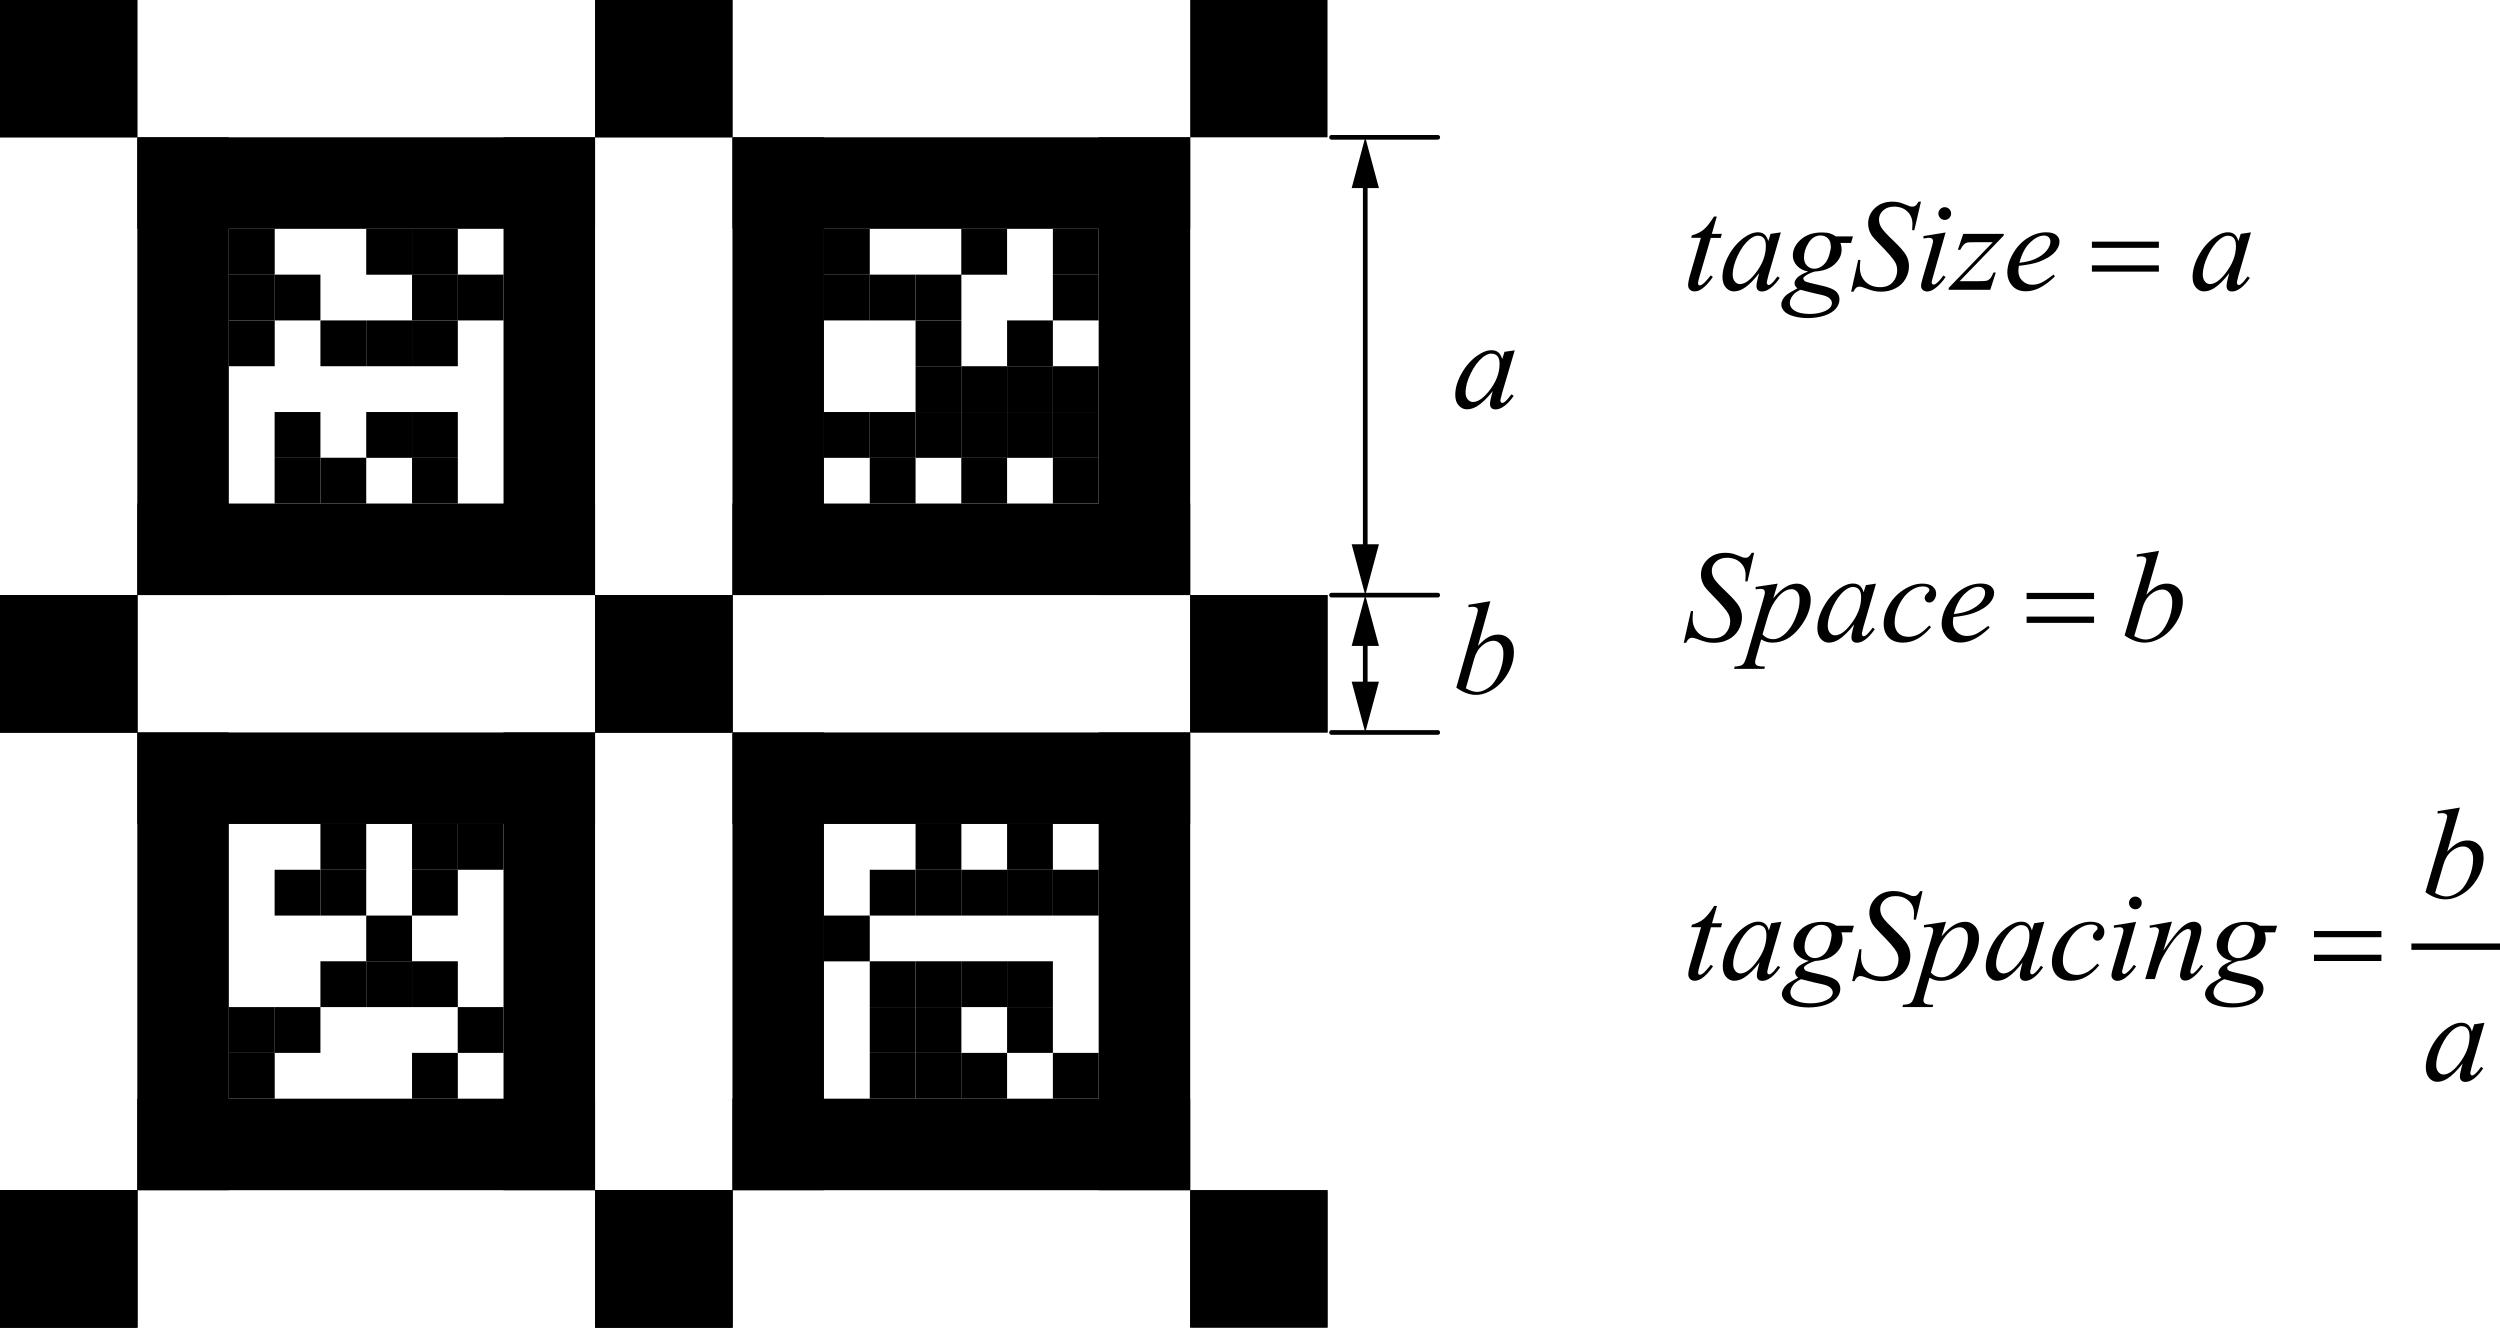 <?xml version="1.0" encoding="UTF-8"?>
<svg id="_图层_2" data-name="图层 2" xmlns="http://www.w3.org/2000/svg" viewBox="0 0 266.91 141.73">
  <defs>
    <style>
      .cls-1 {
        stroke-linecap: round;
        stroke-linejoin: round;
        stroke-width: .5px;
      }

      .cls-1, .cls-2 {
        fill: none;
        stroke: #000;
      }

      .cls-2 {
        stroke-linecap: square;
        stroke-miterlimit: 10;
        stroke-width: .68px;
      }
    </style>
  </defs>
  <g id="_图层_1-2" data-name="图层 1">
    <g>
      <g>
        <path d="m161.72,37.4l-1.36,4.6-.15.62c-.02.06-.02.11-.02.15,0,.07.02.14.07.19.04.04.08.06.14.06.06,0,.14-.04.24-.11.18-.13.42-.4.73-.81l.24.16c-.32.47-.65.83-.99,1.08s-.65.37-.94.37c-.2,0-.35-.05-.45-.15-.1-.1-.15-.24-.15-.42,0-.22.05-.51.15-.88l.15-.51c-.61.77-1.17,1.31-1.68,1.62-.37.22-.73.33-1.08.33s-.63-.14-.88-.41c-.25-.27-.37-.65-.37-1.13,0-.72.22-1.48.67-2.28.45-.8,1.01-1.44,1.69-1.92.54-.38,1.04-.57,1.51-.57.29,0,.52.07.71.22.19.15.33.38.43.72l.25-.77,1.11-.16Zm-2.48.35c-.3,0-.62.14-.95.41-.47.38-.9.95-1.27,1.71-.37.75-.55,1.44-.55,2.05,0,.31.08.55.24.73s.34.27.54.27c.51,0,1.06-.36,1.66-1.09.8-.97,1.19-1.96,1.19-2.98,0-.38-.08-.66-.23-.83-.15-.17-.36-.26-.63-.26Z"/>
        <path d="m159.12,64.17l-1.33,4.79c.43-.46.81-.78,1.14-.95.32-.17.66-.26,1.01-.26.5,0,.9.17,1.22.51.32.34.47.79.47,1.37,0,.74-.21,1.49-.62,2.22-.42.74-.94,1.31-1.57,1.72-.63.41-1.25.62-1.86.62-.68,0-1.38-.26-2.1-.78l2.06-7.26c.16-.56.24-.89.24-.98,0-.12-.04-.21-.11-.27-.1-.08-.26-.12-.46-.12-.1,0-.24.02-.43.05v-.26l2.35-.39Zm-2.62,9.32c.45.25.85.38,1.19.38.4,0,.81-.15,1.24-.45.43-.3.8-.8,1.11-1.51.31-.71.47-1.42.47-2.14,0-.43-.1-.76-.31-1-.21-.24-.45-.36-.73-.36-.42,0-.83.17-1.23.52-.4.34-.69.82-.86,1.44l-.88,3.12Z"/>
        <g>
          <g>
            <path d="m183.29,23.13l-.53,1.84h1.07l-.12.43h-1.06l-1.17,4c-.13.43-.19.71-.19.83,0,.08.02.14.05.18.04.04.08.06.13.06.11,0,.26-.08.45-.24.11-.09.35-.37.73-.83l.22.17c-.42.61-.81,1.03-1.19,1.28-.25.17-.51.26-.77.26-.2,0-.36-.06-.49-.19-.13-.12-.19-.28-.19-.48,0-.24.07-.62.22-1.12l1.14-3.93h-1.03l.07-.26c.5-.14.92-.34,1.25-.61.33-.27.7-.74,1.11-1.4h.3Z"/>
            <path d="m190.13,24.81l-1.33,4.6-.15.62c-.01.06-.02.11-.02.15,0,.07.02.14.07.19.04.04.08.06.14.06.06,0,.14-.04.23-.11.18-.13.41-.4.71-.81l.23.16c-.31.47-.64.83-.97,1.08-.33.25-.64.37-.92.37-.2,0-.34-.05-.44-.15-.1-.1-.15-.24-.15-.42,0-.22.05-.51.15-.88l.14-.51c-.6.77-1.14,1.31-1.64,1.62-.36.22-.71.33-1.06.33s-.62-.14-.86-.41c-.24-.27-.36-.65-.36-1.13,0-.72.22-1.48.65-2.28.43-.8.99-1.44,1.65-1.92.52-.38,1.02-.57,1.48-.57.28,0,.51.07.69.22.18.15.32.38.42.72l.24-.77,1.08-.16Zm-2.43.35c-.29,0-.6.14-.93.41-.46.38-.88.95-1.24,1.71-.36.75-.54,1.44-.54,2.05,0,.31.08.55.23.73s.33.27.53.27c.5,0,1.03-.36,1.62-1.09.78-.97,1.16-1.96,1.16-2.98,0-.38-.07-.66-.22-.83-.15-.17-.35-.26-.61-.26Z"/>
            <path d="m197.83,25.23l-.2.71h-1.14c.09.24.13.47.13.69,0,.6-.25,1.13-.76,1.59-.51.47-1.22.72-2.11.77-.48.14-.84.32-1.08.52-.09.07-.14.15-.14.22,0,.09.04.17.12.25.08.08.29.15.62.23l1.32.31c.73.17,1.21.38,1.45.61.23.24.35.51.35.83,0,.37-.14.71-.41,1.02-.28.31-.68.55-1.21.72s-1.11.26-1.75.26c-.56,0-1.08-.07-1.54-.2-.46-.13-.79-.31-1-.54-.2-.23-.3-.46-.3-.7,0-.19.06-.4.19-.61.13-.21.29-.38.49-.52.12-.09.47-.29,1.04-.61-.21-.16-.31-.34-.31-.54,0-.18.09-.37.28-.58.18-.2.57-.43,1.17-.67-.5-.09-.9-.3-1.19-.62-.29-.32-.44-.68-.44-1.07,0-.64.28-1.22.85-1.72.57-.51,1.32-.76,2.26-.76.34,0,.62.03.84.1s.43.17.63.32h1.84Zm-5.63,5.72c-.37.17-.65.38-.83.64-.19.26-.28.52-.28.77,0,.3.14.54.41.74.39.28.96.42,1.72.42.65,0,1.2-.11,1.67-.33.46-.22.69-.5.69-.85,0-.18-.09-.34-.26-.5s-.5-.29-.99-.39c-.27-.05-.97-.22-2.12-.51Zm3.26-4.65c0-.36-.1-.65-.3-.85s-.47-.31-.79-.31c-.51,0-.94.26-1.27.77s-.5,1.05-.5,1.6c0,.35.11.63.32.85.21.22.47.33.78.33.24,0,.47-.07.7-.2s.41-.31.57-.54c.15-.23.28-.52.37-.88.09-.36.14-.61.14-.77Z"/>
            <path d="m197.63,31.16l.76-3.41h.23c-.03.33-.05.6-.05.82,0,.62.2,1.12.6,1.51.4.39.92.58,1.56.58.59,0,1.05-.18,1.36-.55.31-.36.46-.78.46-1.26,0-.31-.07-.59-.21-.84-.21-.38-.78-1.04-1.71-1.98-.45-.45-.74-.79-.87-1.01-.21-.37-.31-.75-.31-1.15,0-.64.24-1.19.72-1.65.48-.46,1.1-.69,1.85-.69.25,0,.5.02.72.07.14.03.4.12.77.27.26.1.41.16.44.17.06.01.13.02.21.02.13,0,.25-.03.34-.1.1-.07.21-.21.33-.43h.26l-.71,3.05h-.23c.02-.27.03-.49.03-.66,0-.55-.18-.99-.54-1.34s-.84-.52-1.44-.52c-.47,0-.86.14-1.15.41-.3.28-.44.59-.44.96,0,.32.09.62.28.91.19.29.62.76,1.3,1.4.68.65,1.12,1.16,1.32,1.52s.3.75.3,1.16c0,.46-.12.92-.37,1.35-.25.44-.6.77-1.07,1.01-.46.24-.97.36-1.52.36-.27,0-.53-.02-.76-.07s-.61-.17-1.13-.37c-.18-.07-.33-.1-.44-.1-.27,0-.48.18-.63.54h-.26Z"/>
            <path d="m207.72,24.81l-1.35,4.75c-.09.32-.14.51-.14.58,0,.07.02.13.07.18.04.04.09.07.15.07.07,0,.15-.04.25-.11.26-.2.52-.49.78-.87l.24.16c-.31.47-.67.87-1.09,1.19-.31.24-.6.36-.89.36-.19,0-.34-.06-.46-.17-.12-.11-.18-.25-.18-.42s.06-.45.17-.83l.89-3.04c.15-.5.22-.81.22-.94,0-.1-.04-.18-.11-.24s-.17-.09-.29-.09c-.1,0-.31.02-.62.07v-.26l2.35-.38Zm-.09-2.69c.19,0,.35.07.48.2.13.13.2.29.2.48s-.07.34-.2.48c-.13.13-.29.2-.48.2s-.35-.07-.48-.2-.2-.29-.2-.48.07-.35.2-.48c.13-.13.29-.2.48-.2Z"/>
            <path d="m209.6,24.97h4.33v.17l-4.71,4.88h2c.47,0,.77-.02.9-.05.13-.04.24-.11.35-.23.11-.12.23-.33.36-.64h.25l-.59,1.84h-4.44v-.2l4.71-4.88h-1.96c-.41,0-.66.01-.75.03-.13.03-.25.1-.38.21-.12.12-.25.31-.38.57h-.26l.58-1.72Z"/>
            <path d="m215.54,28.39c-.03.23-.05.41-.05.56,0,.4.14.75.43,1.03.29.28.63.42,1.04.42.33,0,.64-.07.94-.2.3-.13.75-.43,1.35-.89l.14.2c-1.08,1.06-2.1,1.59-3.08,1.59-.66,0-1.16-.21-1.5-.62s-.5-.88-.5-1.38c0-.67.21-1.36.63-2.07.42-.71.94-1.25,1.57-1.64.63-.39,1.28-.59,1.95-.59.48,0,.84.1,1.07.29.23.19.35.43.35.69,0,.38-.15.73-.45,1.08-.4.45-.98.81-1.74,1.09-.51.19-1.22.33-2.15.43Zm.05-.33c.67-.08,1.22-.21,1.64-.39.56-.25.98-.55,1.26-.89.28-.35.42-.67.42-.99,0-.19-.06-.34-.18-.46-.12-.12-.29-.18-.51-.18-.46,0-.96.25-1.47.74-.52.49-.9,1.22-1.15,2.17Z"/>
            <path d="m240.32,24.81l-1.33,4.6-.15.62c-.01.06-.02.11-.02.15,0,.07.02.14.07.19.04.04.08.06.14.06.06,0,.14-.04.23-.11.18-.13.41-.4.71-.81l.23.16c-.31.47-.64.83-.97,1.08-.33.25-.64.37-.92.37-.2,0-.34-.05-.44-.15-.1-.1-.15-.24-.15-.42,0-.22.05-.51.15-.88l.14-.51c-.59.77-1.14,1.31-1.64,1.62-.36.22-.71.33-1.06.33s-.62-.14-.86-.41c-.24-.27-.36-.65-.36-1.13,0-.72.22-1.48.65-2.28.43-.8.98-1.44,1.65-1.92.52-.38,1.01-.57,1.48-.57.28,0,.51.07.69.22.18.15.32.38.42.72l.25-.77,1.08-.16Zm-2.43.35c-.29,0-.6.14-.93.41-.46.38-.88.95-1.24,1.71-.36.75-.54,1.44-.54,2.05,0,.31.08.55.23.73s.33.27.53.27c.49,0,1.03-.36,1.61-1.09.78-.97,1.17-1.96,1.17-2.98,0-.38-.08-.66-.22-.83-.15-.17-.35-.26-.61-.26Z"/>
          </g>
          <path d="m223.34,25.8h7.15v.66h-7.15v-.66Zm0,2.53h7.15v.67h-7.15v-.67Z"/>
        </g>
        <g>
          <g>
            <path d="m179.76,68.65l.77-3.41h.23c-.03.33-.05.6-.05.82,0,.62.2,1.12.6,1.51.4.39.92.58,1.57.58.6,0,1.05-.18,1.37-.55.31-.36.47-.78.47-1.26,0-.31-.07-.59-.21-.84-.21-.38-.79-1.04-1.72-1.98-.45-.45-.74-.79-.87-1.01-.21-.37-.32-.75-.32-1.15,0-.64.24-1.19.73-1.65s1.11-.69,1.86-.69c.26,0,.5.02.73.07.14.03.4.12.77.27.26.1.41.16.44.17.06.01.13.02.21.02.13,0,.25-.03.34-.1s.21-.21.34-.43h.26l-.71,3.05h-.23c.02-.27.03-.49.03-.66,0-.55-.18-.99-.55-1.34-.37-.35-.85-.52-1.45-.52-.48,0-.86.14-1.16.41-.3.28-.45.59-.45.96,0,.32.09.62.28.91.19.29.63.76,1.31,1.4.68.65,1.13,1.16,1.33,1.52s.3.75.3,1.16c0,.46-.12.92-.37,1.35s-.61.77-1.07,1.01c-.47.24-.98.36-1.53.36-.27,0-.53-.02-.77-.07-.24-.05-.62-.17-1.14-.37-.18-.07-.33-.1-.45-.1-.27,0-.48.18-.63.54h-.26Z"/>
            <path d="m189.79,62.31l-.47,1.56c.5-.58.94-.98,1.33-1.21s.79-.35,1.2-.35.75.16,1.04.48.43.73.43,1.24c0,.99-.41,2.01-1.23,3.04-.82,1.03-1.77,1.54-2.86,1.54-.23,0-.43-.03-.61-.08-.18-.05-.37-.14-.59-.26l-.5,1.75c-.1.34-.15.57-.15.67s.03.18.08.25.14.12.26.16c.12.04.35.06.71.06l-.06.25h-3.23l.07-.25c.42-.02.71-.09.86-.22.15-.13.3-.48.47-1.05l1.73-5.94c.11-.38.16-.61.16-.7,0-.12-.04-.22-.11-.28-.07-.07-.18-.1-.33-.1-.13,0-.32.02-.55.05v-.26l2.35-.35Zm-1.6,5.43c.28.33.67.5,1.14.5.24,0,.48-.07.73-.2.25-.13.49-.33.72-.58s.45-.55.63-.89c.19-.34.35-.73.5-1.19.15-.46.22-.91.22-1.36,0-.36-.08-.64-.25-.83-.17-.19-.36-.29-.59-.29-.49,0-.98.28-1.46.84-.48.56-.83,1.22-1.06,1.97l-.6,2.03Z"/>
            <path d="m200.29,62.31l-1.34,4.6-.15.62c-.01.06-.02.11-.02.15,0,.07.02.14.07.19.04.04.08.06.14.06.06,0,.14-.04.23-.11.18-.13.42-.4.71-.81l.23.16c-.32.47-.64.83-.97,1.08s-.64.37-.93.37c-.2,0-.34-.05-.44-.15-.1-.1-.15-.24-.15-.42,0-.22.05-.51.15-.88l.14-.51c-.6.77-1.15,1.31-1.65,1.62-.36.22-.71.33-1.06.33s-.62-.14-.86-.41c-.24-.27-.36-.65-.36-1.13,0-.72.22-1.48.66-2.28.44-.8.99-1.44,1.66-1.92.53-.38,1.02-.57,1.49-.57.28,0,.51.07.7.22.19.15.33.38.42.72l.25-.77,1.09-.16Zm-2.44.35c-.29,0-.6.14-.93.41-.47.38-.88.95-1.24,1.71-.36.75-.54,1.44-.54,2.05,0,.31.08.55.23.73s.33.27.54.27c.5,0,1.04-.36,1.62-1.09.78-.97,1.17-1.96,1.17-2.98,0-.38-.08-.66-.23-.83-.15-.17-.36-.26-.62-.26Z"/>
            <path d="m206.15,66.97c-.48.57-.96.98-1.44,1.24-.48.26-1,.4-1.54.4-.65,0-1.16-.18-1.52-.54-.36-.36-.54-.85-.54-1.46,0-.69.2-1.37.59-2.04.39-.67.92-1.21,1.58-1.63.66-.42,1.31-.63,1.94-.63.5,0,.87.1,1.12.31s.37.46.37.76c0,.28-.09.52-.26.72-.13.15-.29.23-.47.23-.14,0-.26-.04-.35-.14-.09-.09-.14-.2-.14-.34,0-.09.02-.17.05-.24s.1-.16.21-.26c.11-.1.17-.18.2-.22.02-.04.03-.09.03-.14,0-.1-.04-.17-.13-.24-.13-.09-.32-.14-.56-.14-.45,0-.89.16-1.33.47-.44.31-.81.76-1.12,1.33-.38.7-.56,1.39-.56,2.09,0,.46.13.83.4,1.09.26.27.63.4,1.08.4.35,0,.7-.09,1.05-.26.34-.17.73-.49,1.16-.95l.2.18Z"/>
            <path d="m208.55,65.89c-.03.23-.05.41-.05.56,0,.4.14.75.43,1.03.29.28.64.42,1.05.42.33,0,.65-.07.95-.2.3-.13.75-.43,1.35-.89l.14.2c-1.08,1.06-2.12,1.59-3.1,1.59-.67,0-1.17-.21-1.51-.62-.34-.42-.51-.88-.51-1.38,0-.67.21-1.36.63-2.07.42-.71.95-1.25,1.58-1.64s1.29-.59,1.96-.59c.48,0,.84.1,1.08.29.23.19.35.43.35.69,0,.38-.15.73-.45,1.08-.4.45-.98.81-1.75,1.09-.51.19-1.23.33-2.16.43Zm.05-.33c.68-.08,1.23-.21,1.65-.39.56-.25.98-.55,1.27-.89.28-.35.42-.67.42-.99,0-.19-.06-.34-.18-.46-.12-.12-.29-.18-.52-.18-.47,0-.96.25-1.48.74-.52.49-.91,1.22-1.16,2.17Z"/>
            <path d="m230.51,58.8l-1.35,4.69c.44-.45.82-.76,1.15-.93.33-.17.67-.25,1.03-.25.5,0,.91.17,1.23.5.32.33.48.78.48,1.34,0,.73-.21,1.45-.63,2.17-.42.72-.95,1.28-1.58,1.69-.63.4-1.26.6-1.88.6-.69,0-1.4-.26-2.13-.77l2.08-7.1c.16-.55.24-.87.24-.96,0-.12-.04-.21-.11-.26-.11-.08-.26-.12-.47-.12-.1,0-.24.02-.44.05v-.26l2.37-.38Zm-2.65,9.11c.46.25.86.37,1.21.37.4,0,.82-.15,1.25-.44.43-.29.81-.78,1.12-1.47.32-.69.48-1.39.48-2.1,0-.42-.1-.74-.31-.98-.21-.24-.45-.35-.74-.35-.42,0-.84.17-1.25.51-.41.34-.7.81-.87,1.41l-.89,3.05Z"/>
          </g>
          <path d="m216.37,63.3h7.2v.66h-7.2v-.66Zm0,2.53h7.2v.67h-7.2v-.67Z"/>
        </g>
        <g>
          <line class="cls-2" x1="257.79" y1="101.07" x2="266.57" y2="101.07"/>
          <path d="m262.63,86.22l-1.35,4.69c.44-.45.82-.76,1.15-.93.33-.17.67-.25,1.02-.25.5,0,.91.17,1.23.5.32.33.48.78.48,1.34,0,.73-.21,1.45-.63,2.17-.42.72-.95,1.28-1.58,1.68s-1.26.6-1.88.6c-.69,0-1.4-.25-2.12-.77l2.08-7.1c.16-.55.24-.87.24-.96,0-.12-.04-.21-.11-.26-.11-.08-.26-.12-.47-.12-.1,0-.24.02-.44.05v-.26l2.37-.38Zm-2.65,9.12c.46.25.86.37,1.21.37.4,0,.82-.15,1.25-.44s.81-.78,1.12-1.47c.32-.69.48-1.39.48-2.1,0-.42-.1-.74-.31-.98-.21-.24-.45-.35-.74-.35-.42,0-.84.17-1.25.51s-.7.81-.87,1.41l-.89,3.05Z"/>
          <g>
            <path d="m183.31,96.73l-.53,1.84h1.08l-.12.43h-1.07l-1.18,4c-.13.43-.19.71-.19.83,0,.08.02.14.05.18.04.04.08.06.13.06.11,0,.27-.08.45-.24.11-.09.35-.37.73-.83l.23.17c-.42.61-.82,1.03-1.19,1.28-.26.17-.51.26-.77.26-.2,0-.37-.06-.49-.19-.13-.12-.19-.28-.19-.48,0-.24.07-.62.22-1.12l1.14-3.93h-1.04l.07-.26c.5-.14.92-.34,1.25-.61.33-.27.71-.74,1.12-1.4h.3Z"/>
            <path d="m190.19,98.41l-1.34,4.6-.15.62c-.01.06-.02.11-.02.15,0,.07.02.14.07.19.04.04.08.06.14.06.06,0,.14-.04.23-.11.18-.13.42-.4.71-.81l.23.16c-.32.47-.64.83-.97,1.08-.33.25-.64.37-.93.37-.2,0-.34-.05-.44-.15-.1-.1-.15-.24-.15-.42,0-.22.05-.51.15-.88l.14-.51c-.6.77-1.15,1.31-1.65,1.62-.36.22-.71.33-1.06.33s-.62-.14-.86-.41c-.24-.27-.36-.65-.36-1.13,0-.72.22-1.48.65-2.28.44-.8.99-1.44,1.66-1.92.53-.38,1.02-.57,1.49-.57.28,0,.51.07.7.22.19.14.33.38.42.72l.25-.77,1.09-.16Zm-2.44.35c-.29,0-.6.14-.93.41-.47.38-.88.95-1.24,1.71-.36.75-.54,1.44-.54,2.05,0,.31.08.55.23.73s.33.27.53.27c.5,0,1.04-.36,1.62-1.09.78-.97,1.17-1.96,1.17-2.98,0-.38-.08-.66-.23-.83-.15-.17-.36-.26-.62-.26Z"/>
            <path d="m197.93,98.83l-.2.71h-1.14c.09.24.13.47.13.69,0,.6-.26,1.13-.77,1.59-.52.47-1.22.72-2.12.77-.48.14-.85.32-1.09.52-.09.07-.14.15-.14.22,0,.09.04.17.12.25.08.08.29.15.62.23l1.33.31c.74.17,1.22.38,1.46.61.23.24.35.51.35.83,0,.37-.14.71-.42,1.02-.28.31-.68.55-1.21.72s-1.12.26-1.76.26c-.57,0-1.08-.07-1.55-.2-.47-.13-.8-.31-1-.54-.2-.23-.3-.46-.3-.7,0-.19.07-.4.2-.61.13-.21.29-.38.49-.52.12-.09.47-.29,1.05-.61-.21-.16-.32-.34-.32-.54,0-.18.09-.37.28-.58.19-.2.58-.43,1.18-.67-.5-.09-.9-.3-1.2-.62s-.44-.68-.44-1.07c0-.64.29-1.22.85-1.72.57-.51,1.33-.76,2.27-.76.34,0,.62.03.84.1.22.07.43.17.64.32h1.85Zm-5.66,5.72c-.37.17-.65.38-.84.64-.19.26-.28.52-.28.77,0,.3.14.54.41.74.39.28.97.42,1.73.42.65,0,1.21-.11,1.68-.33.46-.22.7-.5.7-.85,0-.18-.09-.34-.26-.5-.17-.16-.5-.29-1-.39-.27-.05-.98-.22-2.13-.51Zm3.28-4.65c0-.36-.1-.65-.31-.85-.2-.21-.47-.31-.8-.31-.52,0-.94.26-1.28.77-.34.51-.5,1.05-.5,1.6,0,.35.11.63.32.85s.48.33.78.33c.24,0,.48-.07.7-.2.23-.13.42-.31.57-.54s.28-.52.37-.88c.09-.36.14-.61.14-.77Z"/>
            <path d="m197.74,104.76l.77-3.41h.23c-.03.33-.05.6-.05.82,0,.62.2,1.12.6,1.51.4.39.92.58,1.57.58.6,0,1.05-.18,1.36-.55.31-.36.47-.78.47-1.26,0-.31-.07-.59-.21-.84-.21-.38-.79-1.04-1.72-1.98-.45-.45-.74-.79-.87-1.01-.21-.37-.31-.75-.31-1.15,0-.64.24-1.19.73-1.65.48-.46,1.11-.69,1.86-.69.26,0,.5.03.73.08.14.03.4.12.77.27.26.1.41.16.44.17.06.01.13.02.21.02.13,0,.25-.03.34-.1.1-.07.21-.21.34-.43h.26l-.71,3.05h-.23c.02-.27.03-.49.03-.66,0-.55-.18-1-.55-1.34-.37-.35-.85-.52-1.45-.52-.48,0-.86.14-1.16.41-.3.28-.45.59-.45.96,0,.32.09.62.28.91s.63.75,1.31,1.4c.68.65,1.12,1.16,1.33,1.52.2.36.3.75.3,1.16,0,.47-.12.92-.37,1.35s-.61.77-1.07,1.01c-.47.24-.98.36-1.53.36-.27,0-.53-.02-.77-.07s-.62-.17-1.14-.37c-.18-.07-.33-.1-.45-.1-.27,0-.48.18-.63.54h-.26Z"/>
            <path d="m207.76,98.41l-.47,1.56c.5-.58.94-.98,1.33-1.21s.79-.35,1.2-.35.75.16,1.04.48c.29.32.43.73.43,1.25,0,1-.41,2.01-1.23,3.04-.82,1.03-1.77,1.54-2.86,1.54-.23,0-.43-.03-.61-.08s-.37-.14-.59-.26l-.5,1.75c-.1.34-.15.57-.15.67s.03.18.08.25.14.12.26.16c.12.04.35.06.71.06l-.06.25h-3.23l.07-.25c.42-.02.71-.09.86-.22.15-.13.3-.48.47-1.05l1.73-5.94c.1-.38.16-.61.16-.7,0-.12-.04-.22-.11-.29-.07-.07-.18-.1-.33-.1-.13,0-.32.02-.55.05v-.26l2.35-.35Zm-1.6,5.43c.28.33.66.5,1.14.5.24,0,.48-.07.73-.2.25-.13.49-.33.72-.58.23-.26.45-.55.63-.89.19-.34.35-.73.5-1.19s.22-.91.22-1.36c0-.36-.08-.64-.25-.83-.17-.19-.36-.29-.59-.29-.49,0-.98.28-1.46.84-.48.56-.83,1.22-1.06,1.97l-.6,2.03Z"/>
            <path d="m218.26,98.41l-1.34,4.6-.15.62c-.01.06-.02.11-.02.15,0,.07.02.14.07.19.04.04.08.06.14.06.06,0,.14-.04.23-.11.18-.13.42-.4.71-.81l.23.16c-.32.47-.64.83-.97,1.08s-.64.37-.92.37c-.2,0-.34-.05-.44-.15-.1-.1-.15-.24-.15-.42,0-.22.05-.51.15-.88l.14-.51c-.6.77-1.15,1.31-1.65,1.62-.36.22-.71.33-1.06.33s-.62-.14-.86-.41c-.24-.27-.36-.65-.36-1.13,0-.72.22-1.48.65-2.28s.99-1.44,1.66-1.92c.53-.38,1.02-.57,1.49-.57.28,0,.51.07.7.22.18.14.33.38.42.72l.25-.77,1.09-.16Zm-2.44.35c-.29,0-.6.14-.93.41-.47.38-.88.95-1.24,1.71-.36.75-.54,1.44-.54,2.05,0,.31.08.55.23.73s.33.27.54.27c.5,0,1.04-.36,1.62-1.09.78-.97,1.17-1.96,1.17-2.98,0-.38-.08-.66-.23-.83-.15-.17-.36-.26-.62-.26Z"/>
            <path d="m224.11,103.07c-.47.57-.95.98-1.44,1.24-.48.26-1,.4-1.54.4-.65,0-1.15-.18-1.52-.54-.36-.36-.54-.85-.54-1.46,0-.69.2-1.37.59-2.04.39-.67.92-1.21,1.58-1.63s1.31-.63,1.94-.63c.5,0,.87.1,1.12.31.25.21.37.46.37.76,0,.28-.09.52-.26.72-.13.15-.29.23-.47.23-.14,0-.26-.04-.35-.14-.09-.09-.14-.2-.14-.34,0-.09.02-.17.05-.24s.11-.16.21-.26c.11-.1.17-.18.2-.22s.03-.09.03-.14c0-.09-.04-.17-.13-.24-.13-.09-.32-.14-.56-.14-.45,0-.89.16-1.33.47-.44.31-.81.76-1.12,1.33-.38.7-.56,1.39-.56,2.09,0,.46.13.83.4,1.09.26.27.62.4,1.08.4.35,0,.7-.09,1.04-.26.35-.17.73-.49,1.16-.95l.2.18Z"/>
            <path d="m228.06,98.41l-1.36,4.75c-.09.32-.14.51-.14.58,0,.07.02.13.07.18s.09.07.15.07c.07,0,.15-.04.25-.11.26-.2.52-.49.79-.87l.24.16c-.31.47-.68.87-1.1,1.19-.31.24-.61.36-.89.36-.19,0-.34-.06-.46-.17-.12-.11-.18-.25-.18-.42s.06-.45.17-.83l.89-3.04c.15-.5.22-.81.22-.94,0-.1-.04-.18-.11-.24-.07-.06-.17-.09-.29-.09-.1,0-.31.03-.62.07v-.26l2.36-.38Zm-.09-2.69c.19,0,.35.07.49.2s.2.29.2.48-.07.34-.2.48c-.13.13-.3.2-.48.2s-.35-.07-.48-.2c-.13-.13-.2-.29-.2-.48s.07-.35.2-.48c.13-.13.29-.2.49-.2Z"/>
            <path d="m231.88,98.41l-.91,3.09c.85-1.26,1.51-2.09,1.96-2.49.45-.4.89-.6,1.31-.6.23,0,.42.07.57.22s.22.34.22.58c0,.27-.07.63-.2,1.08l-.84,2.86c-.1.33-.14.53-.14.6,0,.06.02.12.05.16.04.04.08.06.12.06.05,0,.12-.03.2-.09.24-.19.51-.48.79-.87l.21.13c-.42.6-.83,1.03-1.21,1.29-.26.18-.5.26-.71.26-.17,0-.3-.05-.4-.15-.1-.1-.15-.24-.15-.41,0-.22.08-.59.23-1.12l.79-2.73c.1-.34.15-.6.15-.79,0-.09-.03-.16-.09-.22-.06-.06-.13-.08-.22-.08-.13,0-.28.05-.46.16-.34.2-.69.54-1.06,1.01-.37.47-.75,1.07-1.16,1.79-.21.38-.39.81-.53,1.26l-.34,1.12h-1.03l1.25-4.25c.15-.51.22-.82.22-.92s-.04-.19-.12-.26c-.08-.07-.18-.11-.3-.11-.05,0-.15,0-.29.03l-.26.04-.04-.24,2.37-.42Z"/>
            <path d="m243.11,98.83l-.2.71h-1.14c.09.24.13.47.13.69,0,.6-.26,1.13-.77,1.59-.52.47-1.22.72-2.12.77-.48.14-.85.32-1.09.52-.09.07-.14.15-.14.22,0,.09.04.17.12.25.08.08.29.15.62.23l1.33.31c.74.17,1.22.38,1.46.61.23.24.35.51.35.83,0,.37-.14.71-.42,1.02-.28.31-.68.55-1.21.72s-1.12.26-1.76.26c-.57,0-1.08-.07-1.55-.2-.47-.13-.8-.31-1-.54-.2-.23-.3-.46-.3-.7,0-.19.07-.4.2-.61.13-.21.29-.38.49-.52.12-.09.47-.29,1.05-.61-.21-.16-.31-.34-.31-.54,0-.18.09-.37.28-.58.18-.2.58-.43,1.17-.67-.5-.09-.9-.3-1.2-.62s-.44-.68-.44-1.07c0-.64.28-1.22.85-1.72.57-.51,1.33-.76,2.27-.76.34,0,.62.03.84.1.22.07.43.17.64.32h1.85Zm-5.66,5.72c-.37.17-.65.38-.84.64-.19.26-.29.52-.29.77,0,.3.14.54.41.74.39.28.97.42,1.73.42.65,0,1.21-.11,1.67-.33.46-.22.7-.5.7-.85,0-.18-.09-.34-.26-.5-.17-.16-.5-.29-1-.39-.27-.05-.98-.22-2.13-.51Zm3.28-4.65c0-.36-.1-.65-.3-.85s-.47-.31-.8-.31c-.52,0-.94.26-1.28.77-.34.51-.5,1.05-.5,1.6,0,.35.11.63.32.85s.47.33.78.33c.24,0,.48-.07.7-.2.23-.13.42-.31.57-.54s.28-.52.37-.88c.09-.36.14-.61.14-.77Z"/>
          </g>
          <path d="m265.25,109.2l-1.34,4.6-.15.62c-.01.06-.02.11-.02.15,0,.07.02.14.07.19.04.04.08.06.14.06.06,0,.14-.04.23-.11.18-.13.42-.4.71-.81l.23.16c-.32.47-.64.83-.97,1.08-.33.25-.64.37-.93.37-.2,0-.34-.05-.44-.15-.1-.1-.15-.24-.15-.42,0-.22.05-.51.15-.88l.14-.51c-.6.77-1.15,1.31-1.65,1.62-.36.22-.72.33-1.06.33s-.62-.14-.86-.41c-.24-.27-.36-.65-.36-1.13,0-.72.22-1.48.65-2.28s.99-1.44,1.66-1.92c.53-.38,1.02-.57,1.49-.57.28,0,.51.07.7.22.18.14.33.38.42.72l.25-.77,1.09-.16Zm-2.44.35c-.29,0-.6.14-.93.41-.47.38-.88.95-1.24,1.71-.36.75-.54,1.44-.54,2.05,0,.31.08.55.23.73s.33.27.54.27c.5,0,1.04-.36,1.62-1.09.78-.97,1.17-1.96,1.17-2.98,0-.38-.08-.66-.23-.83s-.36-.26-.62-.26Z"/>
          <path d="m247.05,99.4h7.2v.66h-7.2v-.66Zm0,2.53h7.2v.67h-7.2v-.67Z"/>
        </g>
      </g>
      <g>
        <g>
          <rect y="127.07" width="14.66" height="14.66"/>
          <rect x="63.54" y="127.07" width="14.66" height="14.66"/>
          <rect y="127.07" width="14.66" height="14.66"/>
          <rect x="127.07" y="127.07" width="14.66" height="14.66"/>
          <rect x="63.54" y="127.07" width="14.66" height="14.66"/>
          <rect y="127.07" width="14.66" height="14.66"/>
          <rect y="63.54" width="14.66" height="14.66"/>
          <rect x="14.66" y="117.3" width="48.87" height="9.77"/>
          <rect x="14.66" y="78.2" width="48.87" height="9.77"/>
          <rect x="53.76" y="78.2" width="9.77" height="48.87"/>
          <rect x="14.66" y="78.2" width="9.77" height="48.87"/>
          <rect x="34.21" y="87.97" width="4.89" height="4.89"/>
          <rect x="43.99" y="87.97" width="4.89" height="4.89"/>
          <rect x="48.87" y="87.97" width="4.89" height="4.89"/>
          <rect x="29.32" y="92.86" width="4.89" height="4.89"/>
          <rect x="34.21" y="92.86" width="4.89" height="4.89"/>
          <rect x="43.99" y="92.86" width="4.89" height="4.89"/>
          <rect x="39.1" y="97.75" width="4.89" height="4.89"/>
          <rect x="34.21" y="102.63" width="4.89" height="4.89"/>
          <rect x="39.1" y="102.63" width="4.89" height="4.89"/>
          <rect x="43.99" y="102.63" width="4.89" height="4.89"/>
          <rect x="24.44" y="107.52" width="4.89" height="4.89"/>
          <rect x="29.32" y="107.52" width="4.89" height="4.89"/>
          <rect x="48.87" y="107.52" width="4.89" height="4.89"/>
          <rect x="24.44" y="112.41" width="4.89" height="4.89"/>
          <rect x="43.99" y="112.41" width="4.89" height="4.89"/>
          <rect y="127.07" width="14.66" height="14.66"/>
          <rect x="63.54" y="127.07" width="14.66" height="14.66"/>
          <rect x="63.54" y="63.54" width="14.66" height="14.66"/>
          <rect y="63.54" width="14.66" height="14.66"/>
          <rect x="78.2" y="117.3" width="48.87" height="9.77"/>
          <rect x="78.2" y="78.2" width="48.87" height="9.77"/>
          <rect x="117.3" y="78.2" width="9.77" height="48.87"/>
          <rect x="78.2" y="78.2" width="9.77" height="48.87"/>
          <rect x="97.75" y="87.97" width="4.89" height="4.89"/>
          <rect x="107.52" y="87.97" width="4.89" height="4.89"/>
          <rect x="92.86" y="92.86" width="4.89" height="4.89"/>
          <rect x="97.75" y="92.86" width="4.89" height="4.89"/>
          <rect x="102.63" y="92.86" width="4.89" height="4.89"/>
          <rect x="107.52" y="92.86" width="4.89" height="4.89"/>
          <rect x="112.41" y="92.86" width="4.89" height="4.89"/>
          <rect x="87.97" y="97.75" width="4.89" height="4.89"/>
          <rect x="92.86" y="102.63" width="4.89" height="4.89"/>
          <rect x="97.75" y="102.63" width="4.89" height="4.89"/>
          <rect x="102.63" y="102.63" width="4.89" height="4.89"/>
          <rect x="107.52" y="102.63" width="4.89" height="4.89"/>
          <rect x="92.86" y="107.52" width="4.89" height="4.89"/>
          <rect x="97.75" y="107.52" width="4.89" height="4.89"/>
          <rect x="107.52" y="107.52" width="4.89" height="4.89"/>
          <rect x="92.86" y="112.41" width="4.89" height="4.89"/>
          <rect x="97.75" y="112.41" width="4.89" height="4.89"/>
          <rect x="102.63" y="112.41" width="4.89" height="4.89"/>
          <rect x="112.41" y="112.41" width="4.89" height="4.89"/>
          <rect x="63.54" y="127.07" width="14.66" height="14.66"/>
          <rect x="127.07" y="127.07" width="14.66" height="14.66"/>
          <rect x="127.07" y="63.54" width="14.66" height="14.66"/>
          <rect x="63.54" y="63.54" width="14.66" height="14.66"/>
          <rect y="63.54" width="14.66" height="14.66"/>
          <rect width="14.66" height="14.66"/>
          <rect x="14.66" y="53.76" width="48.87" height="9.77"/>
          <rect x="14.66" y="14.66" width="48.87" height="9.77"/>
          <rect x="53.76" y="14.66" width="9.77" height="48.87"/>
          <rect x="14.66" y="14.66" width="9.77" height="48.87"/>
          <rect x="24.44" y="24.44" width="4.89" height="4.89"/>
          <rect x="39.1" y="24.44" width="4.89" height="4.89"/>
          <rect x="43.99" y="24.44" width="4.89" height="4.89"/>
          <rect x="24.44" y="29.32" width="4.89" height="4.89"/>
          <rect x="29.32" y="29.32" width="4.89" height="4.89"/>
          <rect x="43.99" y="29.32" width="4.89" height="4.89"/>
          <rect x="48.87" y="29.32" width="4.89" height="4.89"/>
          <rect x="24.44" y="34.21" width="4.89" height="4.89"/>
          <rect x="34.21" y="34.21" width="4.89" height="4.89"/>
          <rect x="39.1" y="34.21" width="4.89" height="4.89"/>
          <rect x="43.99" y="34.21" width="4.89" height="4.89"/>
          <rect x="29.32" y="43.99" width="4.89" height="4.89"/>
          <rect x="39.1" y="43.99" width="4.89" height="4.89"/>
          <rect x="43.99" y="43.99" width="4.89" height="4.89"/>
          <rect x="29.32" y="48.87" width="4.89" height="4.89"/>
          <rect x="34.21" y="48.87" width="4.89" height="4.89"/>
          <rect x="43.99" y="48.87" width="4.89" height="4.89"/>
          <rect y="63.54" width="14.66" height="14.66"/>
          <rect x="63.54" y="63.54" width="14.66" height="14.66"/>
          <rect x="63.54" width="14.66" height="14.66"/>
          <rect width="14.66" height="14.66"/>
          <rect x="78.2" y="53.76" width="48.87" height="9.77"/>
          <rect x="78.2" y="14.66" width="48.87" height="9.77"/>
          <rect x="117.3" y="14.66" width="9.77" height="48.87"/>
          <rect x="78.2" y="14.66" width="9.77" height="48.87"/>
          <rect x="87.97" y="24.44" width="4.89" height="4.89"/>
          <rect x="102.63" y="24.44" width="4.89" height="4.89"/>
          <rect x="112.41" y="24.44" width="4.89" height="4.89"/>
          <rect x="87.97" y="29.32" width="4.89" height="4.89"/>
          <rect x="92.86" y="29.32" width="4.89" height="4.89"/>
          <rect x="97.75" y="29.32" width="4.89" height="4.89"/>
          <rect x="112.41" y="29.32" width="4.89" height="4.89"/>
          <rect x="97.75" y="34.21" width="4.89" height="4.89"/>
          <rect x="107.52" y="34.21" width="4.89" height="4.89"/>
          <rect x="97.75" y="39.1" width="4.89" height="4.89"/>
          <rect x="102.63" y="39.1" width="4.89" height="4.89"/>
          <rect x="107.52" y="39.1" width="4.89" height="4.89"/>
          <rect x="112.41" y="39.1" width="4.89" height="4.89"/>
          <rect x="87.97" y="43.99" width="4.89" height="4.89"/>
          <rect x="92.86" y="43.99" width="4.89" height="4.89"/>
          <rect x="97.75" y="43.99" width="4.89" height="4.89"/>
          <rect x="102.63" y="43.99" width="4.89" height="4.89"/>
          <rect x="107.52" y="43.99" width="4.89" height="4.89"/>
          <rect x="112.41" y="43.99" width="4.89" height="4.89"/>
          <rect x="92.86" y="48.87" width="4.89" height="4.89"/>
          <rect x="102.63" y="48.87" width="4.89" height="4.89"/>
          <rect x="112.41" y="48.87" width="4.89" height="4.89"/>
          <rect x="63.54" y="63.54" width="14.66" height="14.66"/>
          <rect x="127.07" y="63.54" width="14.66" height="14.66"/>
          <rect x="127.07" width="14.66" height="14.66"/>
          <rect x="63.54" width="14.66" height="14.66"/>
        </g>
        <g>
          <line class="cls-1" x1="145.76" y1="19.09" x2="145.76" y2="59.11"/>
          <polygon points="144.31 20.08 145.76 14.66 147.22 20.08 144.31 20.08"/>
          <polygon points="144.31 58.11 145.76 63.54 147.22 58.11 144.31 58.11"/>
        </g>
        <g>
          <line class="cls-1" x1="145.76" y1="73.77" x2="145.76" y2="67.96"/>
          <polygon points="147.22 72.78 145.76 78.2 144.31 72.78 147.22 72.78"/>
          <polygon points="147.22 68.96 145.76 63.54 144.31 68.96 147.22 68.96"/>
        </g>
        <line class="cls-1" x1="142.16" y1="14.66" x2="153.5" y2="14.66"/>
        <line class="cls-1" x1="142.16" y1="63.54" x2="153.5" y2="63.54"/>
        <line class="cls-1" x1="142.16" y1="78.2" x2="153.5" y2="78.2"/>
      </g>
    </g>
  </g>
</svg>
